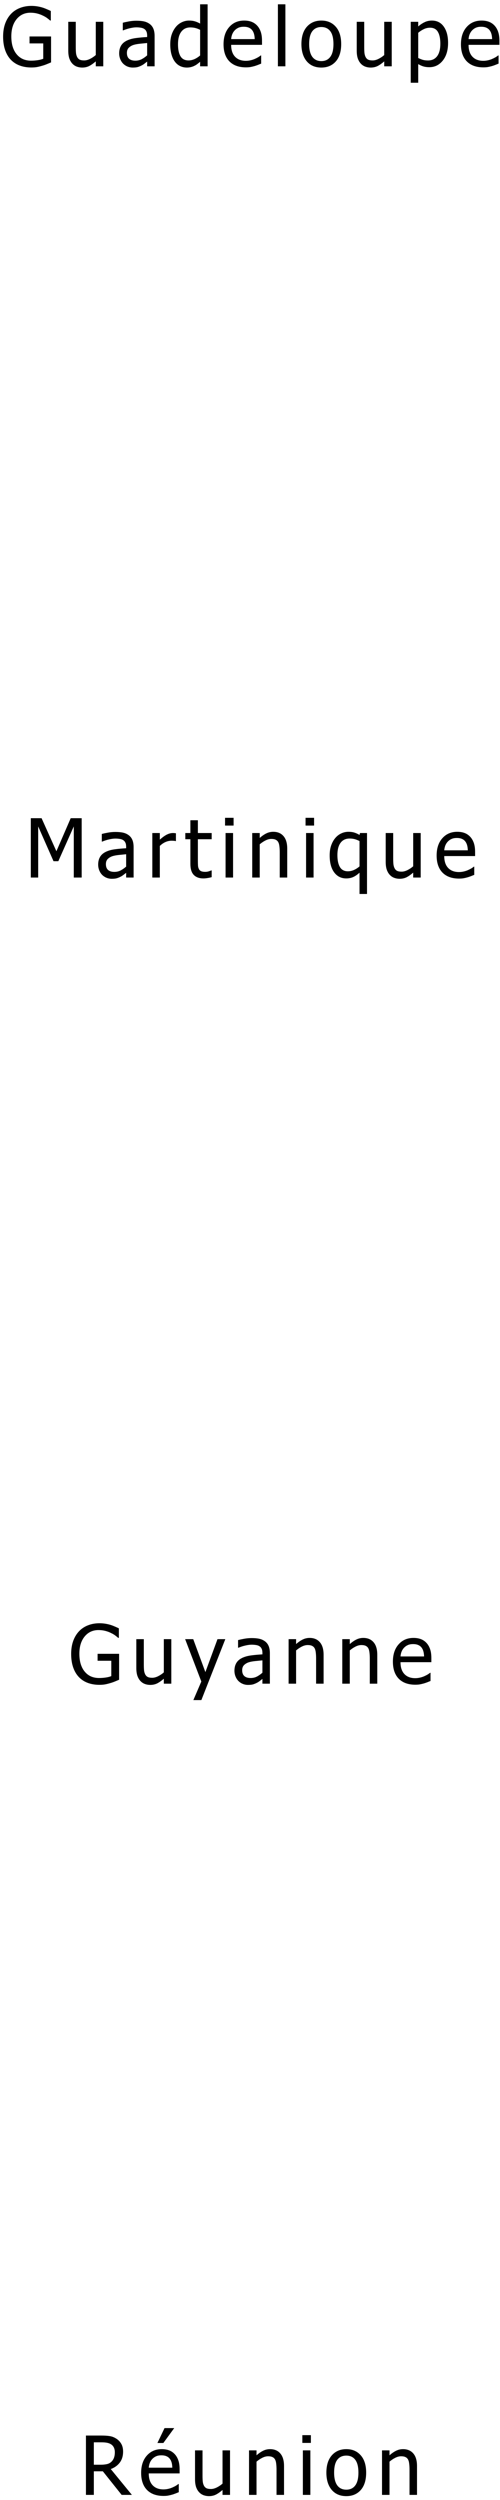 <svg width="98" height="490" viewBox="0 0 98 490" fill="none" xmlns="http://www.w3.org/2000/svg">
<path d="M6.141 16.227C5.318 16.227 4.565 16.102 3.883 15.852C3.201 15.602 2.615 15.221 2.125 14.711C1.635 14.195 1.26 13.557 1 12.797C0.74 12.037 0.609 11.162 0.609 10.172C0.609 9.234 0.74 8.396 1 7.656C1.266 6.911 1.643 6.276 2.133 5.75C2.607 5.24 3.19 4.846 3.883 4.57C4.576 4.294 5.333 4.156 6.156 4.156C6.547 4.156 6.922 4.185 7.281 4.242C7.641 4.299 7.984 4.378 8.312 4.477C8.573 4.555 8.862 4.664 9.18 4.805C9.503 4.94 9.763 5.057 9.961 5.156V7.023H9.828C9.635 6.852 9.435 6.69 9.227 6.539C9.023 6.383 8.734 6.216 8.359 6.039C8.047 5.883 7.688 5.753 7.281 5.648C6.875 5.544 6.438 5.492 5.969 5.492C4.849 5.492 3.943 5.914 3.25 6.758C2.562 7.602 2.219 8.724 2.219 10.125C2.219 10.906 2.31 11.588 2.492 12.172C2.674 12.755 2.938 13.25 3.281 13.656C3.615 14.057 4.016 14.365 4.484 14.578C4.958 14.787 5.49 14.891 6.078 14.891C6.516 14.891 6.951 14.859 7.383 14.797C7.815 14.734 8.18 14.641 8.477 14.516V11.508H5.789V10.148H10.008V15.227C9.81 15.315 9.544 15.427 9.211 15.562C8.883 15.698 8.576 15.805 8.289 15.883C7.909 15.997 7.565 16.083 7.258 16.141C6.951 16.198 6.578 16.227 6.141 16.227ZM20.241 16H18.772V15.031C18.319 15.427 17.889 15.729 17.483 15.938C17.077 16.141 16.623 16.242 16.123 16.242C15.743 16.242 15.384 16.18 15.045 16.055C14.712 15.93 14.42 15.732 14.17 15.461C13.92 15.19 13.725 14.849 13.584 14.438C13.449 14.026 13.381 13.526 13.381 12.938V7.273H14.85V12.242C14.85 12.706 14.866 13.091 14.897 13.398C14.933 13.7 15.011 13.966 15.131 14.195C15.251 14.419 15.412 14.583 15.616 14.688C15.824 14.792 16.121 14.844 16.506 14.844C16.866 14.844 17.248 14.742 17.655 14.539C18.061 14.336 18.433 14.086 18.772 13.789V7.273H20.241V16ZM28.841 13.852V11.43C28.492 11.461 28.049 11.505 27.512 11.562C26.981 11.615 26.552 11.69 26.223 11.789C25.833 11.909 25.51 12.094 25.255 12.344C25 12.588 24.872 12.932 24.872 13.375C24.872 13.875 25.012 14.253 25.294 14.508C25.575 14.763 25.986 14.891 26.528 14.891C26.992 14.891 27.411 14.792 27.786 14.594C28.161 14.391 28.512 14.143 28.841 13.852ZM28.841 15.07C28.721 15.159 28.559 15.284 28.356 15.445C28.158 15.602 27.966 15.727 27.778 15.82C27.518 15.956 27.265 16.06 27.02 16.133C26.781 16.206 26.442 16.242 26.005 16.242C25.645 16.242 25.304 16.174 24.981 16.039C24.658 15.904 24.375 15.713 24.13 15.469C23.895 15.229 23.708 14.935 23.567 14.586C23.427 14.232 23.356 13.859 23.356 13.469C23.356 12.865 23.484 12.352 23.739 11.93C23.994 11.503 24.398 11.164 24.95 10.914C25.44 10.69 26.018 10.537 26.684 10.453C27.351 10.365 28.07 10.3 28.841 10.258V9.977C28.841 9.633 28.788 9.357 28.684 9.148C28.58 8.935 28.434 8.771 28.247 8.656C28.059 8.536 27.83 8.458 27.559 8.422C27.288 8.38 27.01 8.359 26.723 8.359C26.385 8.359 25.986 8.411 25.528 8.516C25.07 8.615 24.611 8.76 24.153 8.953H24.067V7.461C24.338 7.383 24.726 7.297 25.231 7.203C25.736 7.109 26.236 7.062 26.731 7.062C27.33 7.062 27.835 7.109 28.247 7.203C28.658 7.297 29.028 7.466 29.356 7.711C29.674 7.951 29.911 8.26 30.067 8.641C30.223 9.021 30.302 9.484 30.302 10.031V16H28.841V15.07ZM40.691 16H39.222V15.109C38.993 15.302 38.795 15.461 38.628 15.586C38.462 15.711 38.266 15.825 38.042 15.93C37.834 16.029 37.618 16.104 37.394 16.156C37.17 16.213 36.909 16.242 36.612 16.242C36.139 16.242 35.698 16.143 35.292 15.945C34.891 15.747 34.55 15.458 34.269 15.078C33.982 14.693 33.761 14.219 33.605 13.656C33.448 13.088 33.37 12.438 33.37 11.703C33.37 10.938 33.469 10.276 33.667 9.719C33.865 9.156 34.139 8.667 34.487 8.25C34.805 7.87 35.188 7.573 35.636 7.359C36.089 7.141 36.563 7.031 37.058 7.031C37.495 7.031 37.876 7.081 38.198 7.18C38.521 7.273 38.862 7.422 39.222 7.625V3.844H40.691V16ZM39.222 13.875V8.844C38.857 8.667 38.529 8.544 38.237 8.477C37.951 8.409 37.639 8.375 37.3 8.375C36.545 8.375 35.954 8.659 35.527 9.227C35.099 9.789 34.886 10.604 34.886 11.672C34.886 12.698 35.05 13.484 35.378 14.031C35.706 14.573 36.232 14.844 36.956 14.844C37.342 14.844 37.73 14.758 38.12 14.586C38.511 14.409 38.878 14.172 39.222 13.875ZM48.205 16.203C46.814 16.203 45.733 15.812 44.962 15.031C44.197 14.245 43.814 13.13 43.814 11.688C43.814 10.266 44.187 9.135 44.931 8.297C45.676 7.453 46.65 7.031 47.853 7.031C48.395 7.031 48.874 7.109 49.291 7.266C49.707 7.422 50.072 7.667 50.384 8C50.697 8.333 50.937 8.742 51.103 9.227C51.27 9.706 51.353 10.294 51.353 10.992V11.789H45.306C45.306 12.805 45.562 13.581 46.072 14.117C46.582 14.654 47.288 14.922 48.189 14.922C48.512 14.922 48.827 14.885 49.134 14.812C49.447 14.74 49.728 14.646 49.978 14.531C50.244 14.412 50.468 14.297 50.65 14.188C50.832 14.073 50.983 13.966 51.103 13.867H51.189V15.469C51.017 15.537 50.804 15.622 50.548 15.727C50.293 15.825 50.064 15.904 49.861 15.961C49.575 16.039 49.314 16.099 49.08 16.141C48.85 16.182 48.559 16.203 48.205 16.203ZM49.923 10.664C49.913 10.268 49.866 9.927 49.783 9.641C49.7 9.354 49.58 9.112 49.423 8.914C49.252 8.695 49.03 8.529 48.759 8.414C48.494 8.299 48.163 8.242 47.767 8.242C47.377 8.242 47.043 8.302 46.767 8.422C46.496 8.536 46.249 8.706 46.025 8.93C45.806 9.159 45.64 9.414 45.525 9.695C45.41 9.971 45.337 10.294 45.306 10.664H49.923ZM55.938 16H54.469V3.844H55.938V16ZM66.873 11.641C66.873 13.109 66.519 14.245 65.811 15.047C65.103 15.844 64.16 16.242 62.983 16.242C61.769 16.242 60.813 15.831 60.116 15.008C59.423 14.18 59.077 13.057 59.077 11.641C59.077 10.182 59.433 9.049 60.147 8.242C60.866 7.435 61.811 7.031 62.983 7.031C64.16 7.031 65.103 7.435 65.811 8.242C66.519 9.044 66.873 10.177 66.873 11.641ZM65.358 11.641C65.358 10.51 65.152 9.672 64.741 9.125C64.329 8.573 63.743 8.297 62.983 8.297C62.217 8.297 61.626 8.573 61.209 9.125C60.798 9.672 60.592 10.51 60.592 11.641C60.592 12.734 60.798 13.565 61.209 14.133C61.626 14.695 62.217 14.977 62.983 14.977C63.738 14.977 64.321 14.7 64.733 14.148C65.15 13.591 65.358 12.755 65.358 11.641ZM76.778 16H75.309V15.031C74.856 15.427 74.427 15.729 74.02 15.938C73.614 16.141 73.161 16.242 72.661 16.242C72.281 16.242 71.921 16.18 71.583 16.055C71.249 15.93 70.958 15.732 70.708 15.461C70.458 15.19 70.263 14.849 70.122 14.438C69.987 14.026 69.919 13.526 69.919 12.938V7.273H71.388V12.242C71.388 12.706 71.403 13.091 71.434 13.398C71.471 13.7 71.549 13.966 71.669 14.195C71.788 14.419 71.95 14.583 72.153 14.688C72.362 14.792 72.658 14.844 73.044 14.844C73.403 14.844 73.786 14.742 74.192 14.539C74.598 14.336 74.971 14.086 75.309 13.789V7.273H76.778V16ZM87.823 11.406C87.823 12.859 87.475 14.018 86.777 14.883C86.084 15.742 85.206 16.172 84.144 16.172C83.712 16.172 83.329 16.122 82.995 16.023C82.662 15.925 82.321 15.771 81.972 15.562V19.219H80.503V7.273H81.972V8.188C82.337 7.859 82.74 7.586 83.183 7.367C83.631 7.143 84.118 7.031 84.644 7.031C85.644 7.031 86.422 7.427 86.98 8.219C87.542 9.01 87.823 10.073 87.823 11.406ZM86.308 11.57C86.308 10.575 86.149 9.805 85.831 9.258C85.513 8.706 84.998 8.43 84.284 8.43C83.868 8.43 83.464 8.523 83.073 8.711C82.688 8.893 82.321 9.13 81.972 9.422V14.367C82.357 14.555 82.685 14.682 82.956 14.75C83.232 14.818 83.547 14.852 83.902 14.852C84.662 14.852 85.253 14.573 85.675 14.016C86.097 13.458 86.308 12.643 86.308 11.57ZM94.736 16.203C93.345 16.203 92.265 15.812 91.494 15.031C90.728 14.245 90.345 13.13 90.345 11.688C90.345 10.266 90.718 9.135 91.463 8.297C92.207 7.453 93.181 7.031 94.384 7.031C94.926 7.031 95.405 7.109 95.822 7.266C96.239 7.422 96.603 7.667 96.916 8C97.228 8.333 97.468 8.742 97.634 9.227C97.801 9.706 97.884 10.294 97.884 10.992V11.789H91.838C91.838 12.805 92.093 13.581 92.603 14.117C93.114 14.654 93.819 14.922 94.72 14.922C95.043 14.922 95.358 14.885 95.666 14.812C95.978 14.74 96.259 14.646 96.509 14.531C96.775 14.412 96.999 14.297 97.181 14.188C97.364 14.073 97.515 13.966 97.634 13.867H97.72V15.469C97.548 15.537 97.335 15.622 97.08 15.727C96.825 15.825 96.595 15.904 96.392 15.961C96.106 16.039 95.845 16.099 95.611 16.141C95.382 16.182 95.09 16.203 94.736 16.203ZM96.455 10.664C96.444 10.268 96.397 9.927 96.314 9.641C96.231 9.354 96.111 9.112 95.955 8.914C95.783 8.695 95.561 8.529 95.291 8.414C95.025 8.299 94.694 8.242 94.298 8.242C93.908 8.242 93.575 8.302 93.298 8.422C93.028 8.536 92.78 8.706 92.556 8.93C92.338 9.159 92.171 9.414 92.056 9.695C91.942 9.971 91.869 10.294 91.838 10.664H96.455ZM16.008 175H14.461V164.977L11.43 171.797H10.492L7.484 164.977V175H6.039V163.367H8.148L11.055 169.844L13.859 163.367H16.008V175ZM24.725 172.852V170.43C24.376 170.461 23.933 170.505 23.397 170.562C22.866 170.615 22.436 170.69 22.108 170.789C21.717 170.909 21.394 171.094 21.139 171.344C20.884 171.589 20.756 171.932 20.756 172.375C20.756 172.875 20.897 173.253 21.178 173.508C21.459 173.763 21.871 173.891 22.413 173.891C22.876 173.891 23.295 173.792 23.67 173.594C24.045 173.391 24.397 173.143 24.725 172.852ZM24.725 174.07C24.605 174.159 24.444 174.284 24.241 174.445C24.043 174.602 23.85 174.727 23.663 174.82C23.402 174.956 23.149 175.06 22.905 175.133C22.665 175.206 22.327 175.242 21.889 175.242C21.53 175.242 21.189 175.174 20.866 175.039C20.543 174.904 20.259 174.714 20.014 174.469C19.78 174.229 19.592 173.935 19.452 173.586C19.311 173.232 19.241 172.859 19.241 172.469C19.241 171.865 19.368 171.352 19.623 170.93C19.879 170.503 20.282 170.164 20.834 169.914C21.324 169.69 21.902 169.536 22.569 169.453C23.235 169.365 23.954 169.299 24.725 169.258V168.977C24.725 168.633 24.673 168.357 24.569 168.148C24.465 167.935 24.319 167.771 24.131 167.656C23.944 167.536 23.715 167.458 23.444 167.422C23.173 167.38 22.894 167.359 22.608 167.359C22.269 167.359 21.871 167.411 21.413 167.516C20.954 167.615 20.496 167.76 20.038 167.953H19.952V166.461C20.222 166.383 20.61 166.297 21.116 166.203C21.621 166.109 22.121 166.062 22.616 166.062C23.215 166.062 23.72 166.109 24.131 166.203C24.543 166.297 24.913 166.466 25.241 166.711C25.558 166.951 25.795 167.26 25.952 167.641C26.108 168.021 26.186 168.484 26.186 169.031V175H24.725V174.07ZM34.481 167.852H34.403C34.294 167.82 34.177 167.802 34.052 167.797C33.932 167.786 33.786 167.781 33.614 167.781C33.218 167.781 32.825 167.867 32.434 168.039C32.044 168.211 31.674 168.466 31.325 168.805V175H29.856V166.273H31.325V167.57C31.861 167.096 32.328 166.763 32.723 166.57C33.124 166.372 33.513 166.273 33.888 166.273C34.038 166.273 34.151 166.279 34.223 166.289C34.302 166.294 34.388 166.305 34.481 166.32V167.852ZM39.862 175.172C39.06 175.172 38.435 174.945 37.987 174.492C37.54 174.034 37.316 173.312 37.316 172.328V167.492H36.323V166.273H37.316V163.766H38.784V166.273H41.487V167.492H38.784V171.641C38.784 172.083 38.792 172.424 38.808 172.664C38.823 172.904 38.883 173.128 38.987 173.336C39.076 173.518 39.219 173.656 39.417 173.75C39.615 173.839 39.883 173.883 40.222 173.883C40.462 173.883 40.693 173.849 40.917 173.781C41.141 173.708 41.303 173.648 41.402 173.602H41.487V174.922C41.212 175 40.93 175.06 40.644 175.102C40.362 175.148 40.102 175.172 39.862 175.172ZM45.681 175H44.212V166.273H45.681V175ZM45.783 164.812H44.111V163.289H45.783V164.812ZM56.297 175H54.828V170.031C54.828 169.63 54.807 169.258 54.766 168.914C54.729 168.565 54.656 168.286 54.547 168.078C54.427 167.859 54.26 167.698 54.047 167.594C53.833 167.484 53.542 167.43 53.172 167.43C52.807 167.43 52.43 167.529 52.039 167.727C51.654 167.919 51.276 168.172 50.906 168.484V175H49.438V166.273H50.906V167.242C51.344 166.852 51.776 166.552 52.203 166.344C52.63 166.135 53.081 166.031 53.555 166.031C54.414 166.031 55.086 166.315 55.57 166.883C56.055 167.445 56.297 168.263 56.297 169.336V175ZM61.459 175H59.991V166.273H61.459V175ZM61.561 164.812H59.889V163.289H61.561V164.812ZM71.934 178.219H70.466V174.047C70.038 174.438 69.622 174.724 69.216 174.906C68.809 175.083 68.359 175.172 67.864 175.172C66.874 175.172 66.085 174.776 65.497 173.984C64.908 173.188 64.614 172.081 64.614 170.664C64.614 169.914 64.716 169.253 64.919 168.68C65.127 168.102 65.4 167.617 65.739 167.227C66.062 166.846 66.447 166.552 66.895 166.344C67.343 166.135 67.809 166.031 68.294 166.031C68.742 166.031 69.13 166.083 69.458 166.188C69.786 166.292 70.122 166.445 70.466 166.648L70.559 166.273H71.934V178.219ZM70.466 172.812V167.844C70.096 167.661 69.765 167.534 69.473 167.461C69.182 167.388 68.869 167.352 68.536 167.352C67.765 167.352 67.171 167.63 66.755 168.188C66.338 168.745 66.13 169.547 66.13 170.594C66.13 171.615 66.296 172.401 66.63 172.953C66.963 173.5 67.481 173.773 68.184 173.773C68.596 173.773 68.997 173.685 69.388 173.508C69.778 173.331 70.138 173.099 70.466 172.812ZM82.456 175H80.987V174.031C80.534 174.427 80.105 174.729 79.698 174.938C79.292 175.141 78.839 175.242 78.339 175.242C77.959 175.242 77.6 175.18 77.261 175.055C76.928 174.93 76.636 174.732 76.386 174.461C76.136 174.19 75.941 173.849 75.8 173.438C75.665 173.026 75.597 172.526 75.597 171.938V166.273H77.066V171.242C77.066 171.706 77.081 172.091 77.112 172.398C77.149 172.701 77.227 172.966 77.347 173.195C77.467 173.419 77.628 173.583 77.831 173.688C78.04 173.792 78.337 173.844 78.722 173.844C79.081 173.844 79.464 173.742 79.87 173.539C80.277 173.336 80.649 173.086 80.987 172.789V166.273H82.456V175ZM89.97 175.203C88.58 175.203 87.499 174.812 86.728 174.031C85.963 173.245 85.58 172.13 85.58 170.688C85.58 169.266 85.952 168.135 86.697 167.297C87.442 166.453 88.416 166.031 89.619 166.031C90.16 166.031 90.64 166.109 91.056 166.266C91.473 166.422 91.838 166.667 92.15 167C92.463 167.333 92.702 167.742 92.869 168.227C93.035 168.706 93.119 169.294 93.119 169.992V170.789H87.072C87.072 171.805 87.327 172.581 87.838 173.117C88.348 173.654 89.054 173.922 89.955 173.922C90.278 173.922 90.593 173.885 90.9 173.812C91.213 173.74 91.494 173.646 91.744 173.531C92.009 173.411 92.233 173.297 92.416 173.188C92.598 173.073 92.749 172.966 92.869 172.867H92.955V174.469C92.783 174.536 92.569 174.622 92.314 174.727C92.059 174.826 91.83 174.904 91.627 174.961C91.34 175.039 91.08 175.099 90.845 175.141C90.616 175.182 90.325 175.203 89.97 175.203ZM91.689 169.664C91.679 169.268 91.632 168.927 91.548 168.641C91.465 168.354 91.345 168.112 91.189 167.914C91.017 167.695 90.796 167.529 90.525 167.414C90.259 167.299 89.929 167.242 89.533 167.242C89.142 167.242 88.809 167.302 88.533 167.422C88.262 167.536 88.015 167.706 87.791 167.93C87.572 168.159 87.405 168.414 87.291 168.695C87.176 168.971 87.103 169.294 87.072 169.664H91.689ZM19.478 333.227C18.655 333.227 17.903 333.102 17.22 332.852C16.538 332.602 15.952 332.221 15.463 331.711C14.973 331.195 14.598 330.557 14.338 329.797C14.077 329.036 13.947 328.161 13.947 327.172C13.947 326.234 14.077 325.396 14.338 324.656C14.603 323.911 14.981 323.276 15.47 322.75C15.944 322.24 16.528 321.846 17.22 321.57C17.913 321.294 18.671 321.156 19.494 321.156C19.884 321.156 20.259 321.185 20.619 321.242C20.978 321.299 21.322 321.378 21.65 321.477C21.91 321.555 22.2 321.664 22.517 321.805C22.84 321.94 23.101 322.057 23.298 322.156V324.023H23.166C22.973 323.852 22.772 323.69 22.564 323.539C22.361 323.383 22.072 323.216 21.697 323.039C21.384 322.883 21.025 322.753 20.619 322.648C20.212 322.544 19.775 322.492 19.306 322.492C18.186 322.492 17.28 322.914 16.587 323.758C15.9 324.602 15.556 325.724 15.556 327.125C15.556 327.906 15.647 328.589 15.83 329.172C16.012 329.755 16.275 330.25 16.619 330.656C16.952 331.057 17.353 331.365 17.822 331.578C18.296 331.786 18.827 331.891 19.416 331.891C19.853 331.891 20.288 331.859 20.72 331.797C21.153 331.734 21.517 331.641 21.814 331.516V328.508H19.127V327.148H23.345V332.227C23.147 332.315 22.882 332.427 22.548 332.562C22.22 332.698 21.913 332.805 21.627 332.883C21.246 332.997 20.903 333.083 20.595 333.141C20.288 333.198 19.916 333.227 19.478 333.227ZM33.578 333H32.109V332.031C31.656 332.427 31.227 332.729 30.82 332.938C30.414 333.141 29.961 333.242 29.461 333.242C29.081 333.242 28.721 333.18 28.383 333.055C28.049 332.93 27.758 332.732 27.508 332.461C27.258 332.19 27.062 331.849 26.922 331.438C26.787 331.026 26.719 330.526 26.719 329.938V324.273H28.188V329.242C28.188 329.706 28.203 330.091 28.234 330.398C28.271 330.701 28.349 330.966 28.469 331.195C28.588 331.419 28.75 331.583 28.953 331.688C29.162 331.792 29.458 331.844 29.844 331.844C30.203 331.844 30.586 331.742 30.992 331.539C31.398 331.336 31.771 331.086 32.109 330.789V324.273H33.578V333ZM44.163 324.273L39.467 336.219H37.897L39.459 332.578L36.288 324.273H37.873L40.256 330.734L42.631 324.273H44.163ZM51.434 330.852V328.43C51.085 328.461 50.643 328.505 50.106 328.562C49.575 328.615 49.145 328.69 48.817 328.789C48.427 328.909 48.104 329.094 47.848 329.344C47.593 329.589 47.466 329.932 47.466 330.375C47.466 330.875 47.606 331.253 47.888 331.508C48.169 331.763 48.58 331.891 49.122 331.891C49.585 331.891 50.005 331.792 50.38 331.594C50.755 331.391 51.106 331.143 51.434 330.852ZM51.434 332.07C51.315 332.159 51.153 332.284 50.95 332.445C50.752 332.602 50.559 332.727 50.372 332.82C50.111 332.956 49.859 333.06 49.614 333.133C49.374 333.206 49.036 333.242 48.598 333.242C48.239 333.242 47.898 333.174 47.575 333.039C47.252 332.904 46.968 332.714 46.723 332.469C46.489 332.229 46.302 331.935 46.161 331.586C46.02 331.232 45.95 330.859 45.95 330.469C45.95 329.865 46.078 329.352 46.333 328.93C46.588 328.503 46.992 328.164 47.544 327.914C48.033 327.69 48.611 327.536 49.278 327.453C49.945 327.365 50.663 327.299 51.434 327.258V326.977C51.434 326.633 51.382 326.357 51.278 326.148C51.174 325.935 51.028 325.771 50.841 325.656C50.653 325.536 50.424 325.458 50.153 325.422C49.882 325.38 49.604 325.359 49.317 325.359C48.979 325.359 48.58 325.411 48.122 325.516C47.663 325.615 47.205 325.76 46.747 325.953H46.661V324.461C46.932 324.383 47.32 324.297 47.825 324.203C48.33 324.109 48.83 324.062 49.325 324.062C49.924 324.062 50.429 324.109 50.841 324.203C51.252 324.297 51.622 324.466 51.95 324.711C52.268 324.951 52.505 325.26 52.661 325.641C52.817 326.021 52.895 326.484 52.895 327.031V333H51.434V332.07ZM63.425 333H61.956V328.031C61.956 327.63 61.935 327.258 61.894 326.914C61.857 326.565 61.784 326.286 61.675 326.078C61.555 325.859 61.389 325.698 61.175 325.594C60.962 325.484 60.67 325.43 60.3 325.43C59.935 325.43 59.558 325.529 59.167 325.727C58.782 325.919 58.404 326.172 58.034 326.484V333H56.566V324.273H58.034V325.242C58.472 324.852 58.904 324.552 59.331 324.344C59.758 324.135 60.209 324.031 60.683 324.031C61.542 324.031 62.214 324.315 62.698 324.883C63.183 325.445 63.425 326.263 63.425 327.336V333ZM73.947 333H72.478V328.031C72.478 327.63 72.457 327.258 72.416 326.914C72.379 326.565 72.306 326.286 72.197 326.078C72.077 325.859 71.91 325.698 71.697 325.594C71.483 325.484 71.192 325.43 70.822 325.43C70.457 325.43 70.08 325.529 69.689 325.727C69.304 325.919 68.926 326.172 68.556 326.484V333H67.088V324.273H68.556V325.242C68.994 324.852 69.426 324.552 69.853 324.344C70.28 324.135 70.731 324.031 71.205 324.031C72.064 324.031 72.736 324.315 73.22 324.883C73.705 325.445 73.947 326.263 73.947 327.336V333ZM81.398 333.203C80.008 333.203 78.927 332.812 78.156 332.031C77.391 331.245 77.008 330.13 77.008 328.688C77.008 327.266 77.38 326.135 78.125 325.297C78.87 324.453 79.844 324.031 81.047 324.031C81.588 324.031 82.068 324.109 82.484 324.266C82.901 324.422 83.266 324.667 83.578 325C83.891 325.333 84.13 325.742 84.297 326.227C84.463 326.706 84.547 327.294 84.547 327.992V328.789H78.5C78.5 329.805 78.755 330.581 79.266 331.117C79.776 331.654 80.482 331.922 81.383 331.922C81.706 331.922 82.021 331.885 82.328 331.812C82.641 331.74 82.922 331.646 83.172 331.531C83.438 331.411 83.662 331.297 83.844 331.188C84.026 331.073 84.177 330.966 84.297 330.867H84.383V332.469C84.211 332.536 83.997 332.622 83.742 332.727C83.487 332.826 83.258 332.904 83.055 332.961C82.768 333.039 82.508 333.099 82.273 333.141C82.044 333.182 81.753 333.203 81.398 333.203ZM83.117 327.664C83.107 327.268 83.06 326.927 82.977 326.641C82.893 326.354 82.773 326.112 82.617 325.914C82.445 325.695 82.224 325.529 81.953 325.414C81.688 325.299 81.357 325.242 80.961 325.242C80.57 325.242 80.237 325.302 79.961 325.422C79.69 325.536 79.443 325.706 79.219 325.93C79 326.159 78.833 326.414 78.719 326.695C78.604 326.971 78.531 327.294 78.5 327.664H83.117ZM25.853 492H23.845L20.158 487.375H18.392V492H16.845V480.367H19.845C20.512 480.367 21.069 480.404 21.517 480.477C21.97 480.549 22.4 480.719 22.806 480.984C23.212 481.245 23.533 481.581 23.767 481.992C24.007 482.404 24.127 482.914 24.127 483.523C24.127 484.378 23.91 485.091 23.478 485.664C23.046 486.237 22.457 486.661 21.712 486.938L25.853 492ZM22.509 483.641C22.509 483.302 22.45 483.003 22.33 482.742C22.21 482.477 22.025 482.26 21.775 482.094C21.556 481.948 21.301 481.846 21.009 481.789C20.718 481.727 20.356 481.695 19.923 481.695H18.392V486.086H19.752C20.194 486.086 20.593 486.047 20.947 485.969C21.301 485.891 21.603 485.729 21.853 485.484C22.077 485.266 22.241 485.005 22.345 484.703C22.455 484.401 22.509 484.047 22.509 483.641ZM32.055 492.203C30.664 492.203 29.583 491.812 28.812 491.031C28.047 490.245 27.664 489.13 27.664 487.688C27.664 486.266 28.037 485.135 28.781 484.297C29.526 483.453 30.5 483.031 31.703 483.031C32.245 483.031 32.724 483.109 33.141 483.266C33.557 483.422 33.922 483.667 34.234 484C34.547 484.333 34.786 484.742 34.953 485.227C35.12 485.706 35.203 486.294 35.203 486.992V487.789H29.156C29.156 488.805 29.412 489.581 29.922 490.117C30.432 490.654 31.138 490.922 32.039 490.922C32.362 490.922 32.677 490.885 32.984 490.812C33.297 490.74 33.578 490.646 33.828 490.531C34.094 490.411 34.318 490.297 34.5 490.188C34.682 490.073 34.833 489.966 34.953 489.867H35.039V491.469C34.867 491.536 34.654 491.622 34.398 491.727C34.143 491.826 33.914 491.904 33.711 491.961C33.425 492.039 33.164 492.099 32.93 492.141C32.7 492.182 32.409 492.203 32.055 492.203ZM33.773 486.664C33.763 486.268 33.716 485.927 33.633 485.641C33.55 485.354 33.43 485.112 33.273 484.914C33.102 484.695 32.88 484.529 32.609 484.414C32.344 484.299 32.013 484.242 31.617 484.242C31.227 484.242 30.893 484.302 30.617 484.422C30.346 484.536 30.099 484.706 29.875 484.93C29.656 485.159 29.49 485.414 29.375 485.695C29.26 485.971 29.188 486.294 29.156 486.664H33.773ZM34.148 478.906L32.016 481.828H30.852L32.25 478.906H34.148ZM45.084 492H43.616V491.031C43.163 491.427 42.733 491.729 42.327 491.938C41.92 492.141 41.467 492.242 40.967 492.242C40.587 492.242 40.228 492.18 39.889 492.055C39.556 491.93 39.264 491.732 39.014 491.461C38.764 491.19 38.569 490.849 38.428 490.438C38.293 490.026 38.225 489.526 38.225 488.938V483.273H39.694V488.242C39.694 488.706 39.709 489.091 39.741 489.398C39.777 489.701 39.855 489.966 39.975 490.195C40.095 490.419 40.256 490.583 40.459 490.688C40.668 490.792 40.965 490.844 41.35 490.844C41.709 490.844 42.092 490.742 42.498 490.539C42.905 490.336 43.277 490.086 43.616 489.789V483.273H45.084V492ZM55.669 492H54.2V487.031C54.2 486.63 54.179 486.258 54.138 485.914C54.101 485.565 54.028 485.286 53.919 485.078C53.799 484.859 53.632 484.698 53.419 484.594C53.205 484.484 52.913 484.43 52.544 484.43C52.179 484.43 51.802 484.529 51.411 484.727C51.026 484.919 50.648 485.172 50.278 485.484V492H48.809V483.273H50.278V484.242C50.716 483.852 51.148 483.552 51.575 483.344C52.002 483.135 52.453 483.031 52.927 483.031C53.786 483.031 54.458 483.315 54.942 483.883C55.427 484.445 55.669 485.263 55.669 486.336V492ZM60.831 492H59.362V483.273H60.831V492ZM60.933 481.812H59.261V480.289H60.933V481.812ZM71.767 487.641C71.767 489.109 71.413 490.245 70.705 491.047C69.996 491.844 69.054 492.242 67.877 492.242C66.663 492.242 65.707 491.831 65.009 491.008C64.317 490.18 63.97 489.057 63.97 487.641C63.97 486.182 64.327 485.049 65.041 484.242C65.759 483.435 66.705 483.031 67.877 483.031C69.054 483.031 69.996 483.435 70.705 484.242C71.413 485.044 71.767 486.177 71.767 487.641ZM70.252 487.641C70.252 486.51 70.046 485.672 69.634 485.125C69.223 484.573 68.637 484.297 67.877 484.297C67.111 484.297 66.52 484.573 66.103 485.125C65.692 485.672 65.486 486.51 65.486 487.641C65.486 488.734 65.692 489.565 66.103 490.133C66.52 490.695 67.111 490.977 67.877 490.977C68.632 490.977 69.215 490.701 69.627 490.148C70.043 489.591 70.252 488.755 70.252 487.641ZM81.734 492H80.266V487.031C80.266 486.63 80.245 486.258 80.203 485.914C80.167 485.565 80.094 485.286 79.984 485.078C79.865 484.859 79.698 484.698 79.484 484.594C79.271 484.484 78.979 484.43 78.609 484.43C78.245 484.43 77.867 484.529 77.477 484.727C77.091 484.919 76.713 485.172 76.344 485.484V492H74.875V483.273H76.344V484.242C76.781 483.852 77.213 483.552 77.641 483.344C78.068 483.135 78.518 483.031 78.992 483.031C79.852 483.031 80.523 483.315 81.008 483.883C81.492 484.445 81.734 485.263 81.734 486.336V492Z" transform="translate(0 -3)" fill="black"/>
</svg>
